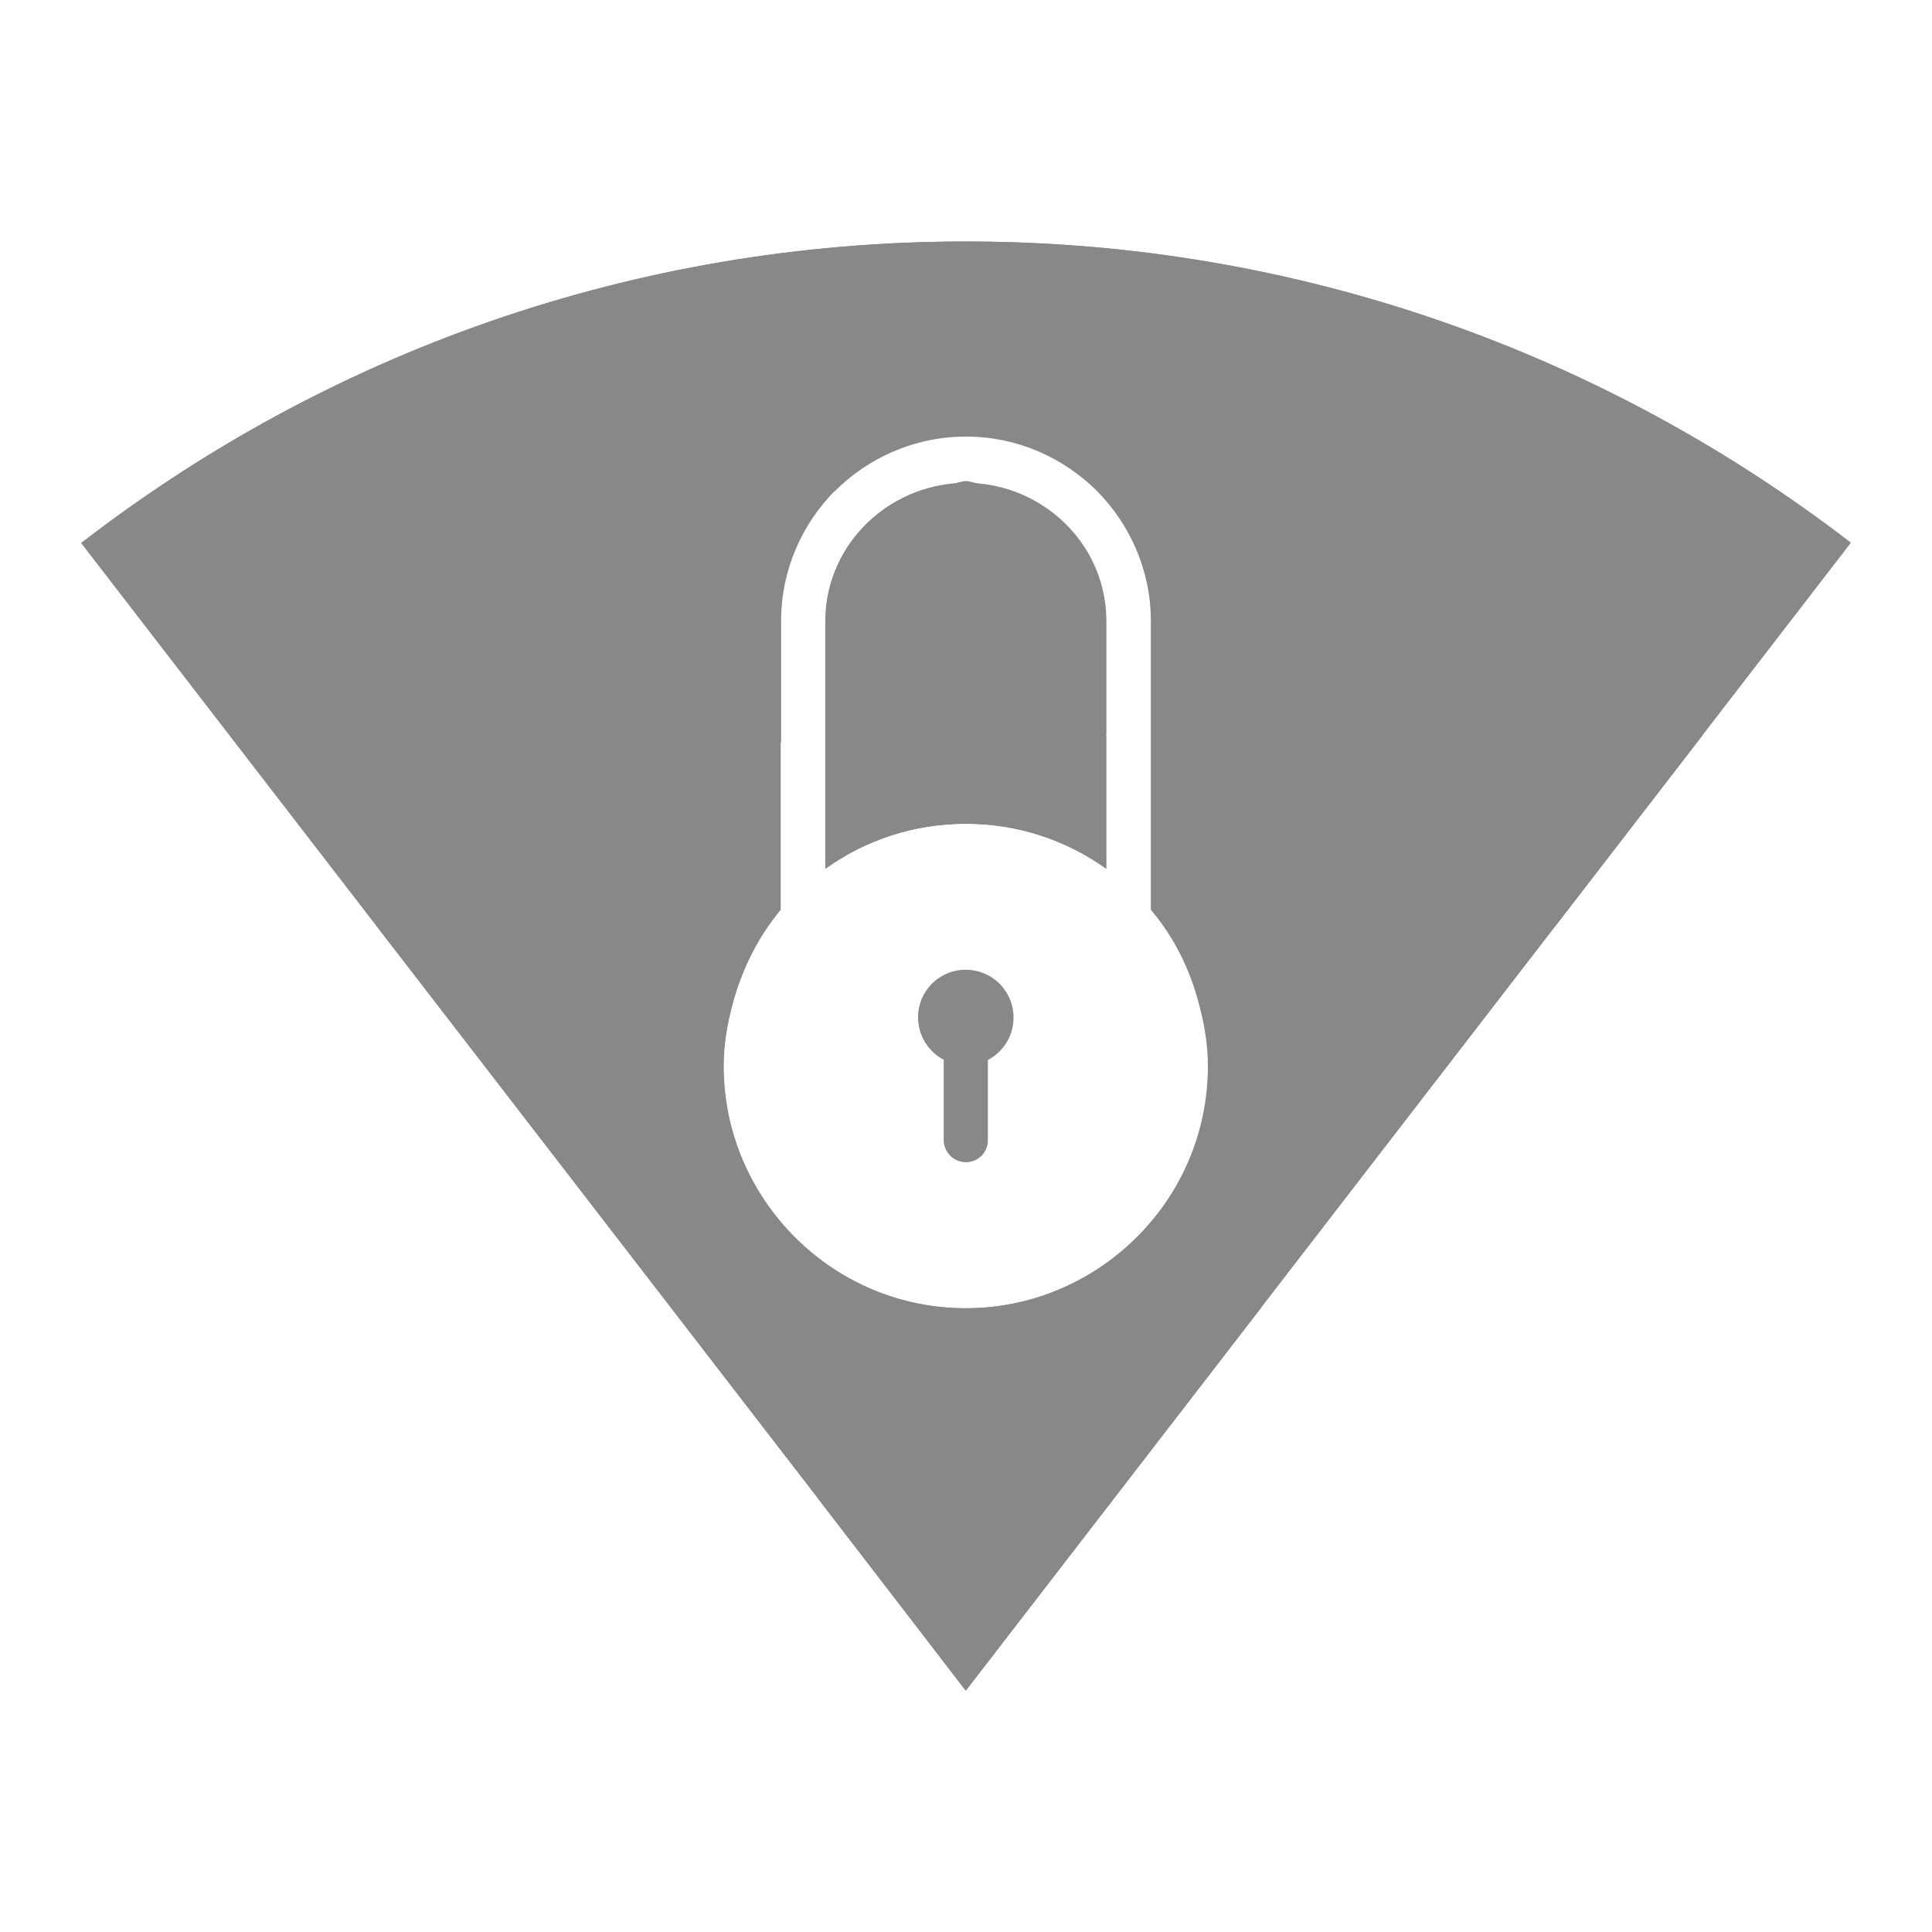 <?xml version="1.0" encoding="utf-8"?>
<!-- Generator: Adobe Illustrator 18.0.0, SVG Export Plug-In . SVG Version: 6.00 Build 0)  -->
<!DOCTYPE svg PUBLIC "-//W3C//DTD SVG 1.1//EN" "http://www.w3.org/Graphics/SVG/1.1/DTD/svg11.dtd">
<svg version="1.1" id="Layer_1" xmlns="http://www.w3.org/2000/svg" xmlns:xlink="http://www.w3.org/1999/xlink" x="0px" y="0px"
	 viewBox="0 0 512 512" enable-background="new 0 0 512 512" xml:space="preserve">
<g>
	<g>
		<path fill="#888888" d="M259.2,128.1c-1.1-0.1-2.1-0.6-3.2-0.6s-2.1,0.5-3.2,0.6c-18.9,1.7-34,17.2-34,36.5v30.2
			c12.2-1.8,24.5-2.9,37.2-2.9c12.7,0,25,1.1,37.2,2.9v-30.2C293.2,145.3,278.1,129.8,259.2,128.1z"/>
		<path fill="#888888" d="M60.7,194.5l39.1,50.7c30.9-23.8,67.4-40.6,107.2-48.4v-32.2c0-13.5,5.5-25.7,14.3-34.6
			C161.2,136.6,106,159.5,60.7,194.5z"/>
		<path fill="#888888" d="M290.8,130.1c8.8,8.9,14.3,21.1,14.3,34.6v32.2c39.8,7.7,76.3,24.5,107.2,48.4l39.1-50.7
			C406,159.5,350.8,136.6,290.8,130.1z"/>
	</g>
	<g>
		<path fill="#888888" d="M218.8,194.9v35.3c10.5-7.5,23.3-11.9,37.2-11.9s26.7,4.4,37.2,11.9v-35.3c-12.2-1.8-24.5-2.9-37.2-2.9
			C243.3,192,231,193.1,218.8,194.9z"/>
		<path fill="#888888" d="M138.8,295.9c16.5-12.7,35.2-22.8,55.3-29.6c2.5-9.4,6.8-18,12.8-25.2v-44.2
			c-39.8,7.7-76.3,24.5-107.2,48.4L138.8,295.9z"/>
		<path fill="#888888" d="M305.1,196.9v44.2c6.1,7.2,10.4,15.8,12.8,25.2c20.1,6.9,38.8,16.9,55.3,29.6l39.1-50.7
			C381.4,221.4,344.8,204.6,305.1,196.9z"/>
	</g>
	<g>
		<path fill="#888888" d="M317.9,266.3c1.4,5.2,2.3,10.6,2.3,16.2c0,18-7.4,34.2-19.3,45.8c12,4.5,23.3,10.6,33.2,18.3l39.1-50.7
			C356.7,283.2,338,273.2,317.9,266.3z"/>
		<path fill="#888888" d="M256,257.1c-7,0-12.6,5.6-12.6,12.6c0,4.9,2.8,9.1,6.8,11.2v21.3c0,3.2,2.6,5.8,5.8,5.8
			c3.2,0,5.8-2.6,5.8-5.8v-21.3c4-2.1,6.8-6.3,6.8-11.2C268.6,262.7,263,257.1,256,257.1z"/>
		<path fill="#888888" d="M194.1,266.3c-20.1,6.9-38.8,16.9-55.3,29.6l39.1,50.7c10-7.7,21.2-13.8,33.2-18.3
			c-11.9-11.7-19.3-27.9-19.3-45.8C191.8,276.9,192.7,271.5,194.1,266.3z"/>
	</g>
	<path fill="#888888" d="M256,346.7c-17.5,0-33.3-7-44.9-18.4c-12,4.5-23.3,10.6-33.2,18.3l39.1,50.7c10.7-8.3,24.3-13.3,39-13.3
		c14.7,0,28.3,5,39.1,13.3l39.1-50.7c-10-7.7-21.2-13.8-33.2-18.3C289.3,339.7,273.5,346.7,256,346.7z"/>
	<path fill="#888888" d="M216.9,397.3L256,448l39.1-50.7C284.3,389,270.7,384,256,384C241.3,384,227.7,389,216.9,397.3z"/>
</g>
<g>
	<g>
		<path fill="#888888" d="M259.1,128.2c-1.1-0.1-2.1-0.6-3.2-0.6c-1.1,0-2.1,0.5-3.2,0.6c-18.9,1.7-34,17.2-34,36.5v30.2v35.3
			c10.5-7.5,23.3-11.9,37.2-11.9c13.9,0,26.7,4.4,37.2,11.9v-35.3v-30.2C293.1,145.3,278,129.9,259.1,128.2z"/>
		<path fill="#888888" d="M255.9,257c-7,0-12.6,5.6-12.6,12.6c0,4.9,2.8,9.1,6.8,11.2v21.3c0,3.2,2.6,5.8,5.8,5.8
			c3.2,0,5.8-2.6,5.8-5.8v-21.3c4-2.1,6.8-6.3,6.8-11.2C268.5,262.6,262.9,257,255.9,257z"/>
		<path fill="#888888" d="M490.4,143.9C425.6,93.8,344.3,64,256,64S86.4,93.8,21.6,143.9l39,50.6c0,0,0,0,0,0l39.1,50.7l39.1,50.7
			l39.1,50.7l39.1,50.7l38.9,50.7l39.1-50.7l39.1-50.7l39.1-50.7l39.1-50.7l39.1-50.7c0,0,0,0,0,0L490.4,143.9z M300.8,328.3
			c-11.6,11.3-27.4,18.4-44.9,18.4s-33.3-7-44.9-18.4c-11.9-11.7-19.3-27.9-19.3-45.8c0-5.6,1-11,2.3-16.2c2.5-9.4,6.8-18,12.8-25.2
			v-44.2v-32.2c0-13.4,5.5-25.6,14.2-34.5c0.1,0,0.1,0,0.2,0c8.9-8.9,21.2-14.5,34.8-14.5c13.6,0,25.8,5.6,34.7,14.4
			c8.8,8.9,14.3,21.1,14.3,34.6v32.2v44.2c6.1,7.2,10.4,15.8,12.8,25.2c1.4,5.2,2.3,10.6,2.3,16.2
			C320.1,300.5,312.7,316.7,300.8,328.3z"/>
	</g>
	<path fill="#888888" d="M255.9,66c43,0,85.1,7.1,125.3,21c38.2,13.3,74,32.5,106.3,57.2l-37.8,49.1L410.6,244l-39.1,50.7
		l-39.1,50.7l-39.1,50.7l-37.4,48.6l-37.5-48.6l-39.1-50.7l-39.1-50.7l-39-50.7l-39.1-50.7l-37.8-49.1c32.3-24.7,68-43.9,106.3-57.2
		C170.8,73.1,212.9,66,255.9,66 M255.9,64c-88.3,0-169.6,29.8-234.4,79.9l39.1,50.7l39.1,50.7l39.1,50.7l39.1,50.7l39.1,50.7
		l38.9,50.6l39.1-50.7l39.1-50.7l39.1-50.7l39.1-50.7l39.1-50.7l39.1-50.7C425.5,93.8,344.2,64,255.9,64L255.9,64z"/>
</g>
</svg>
